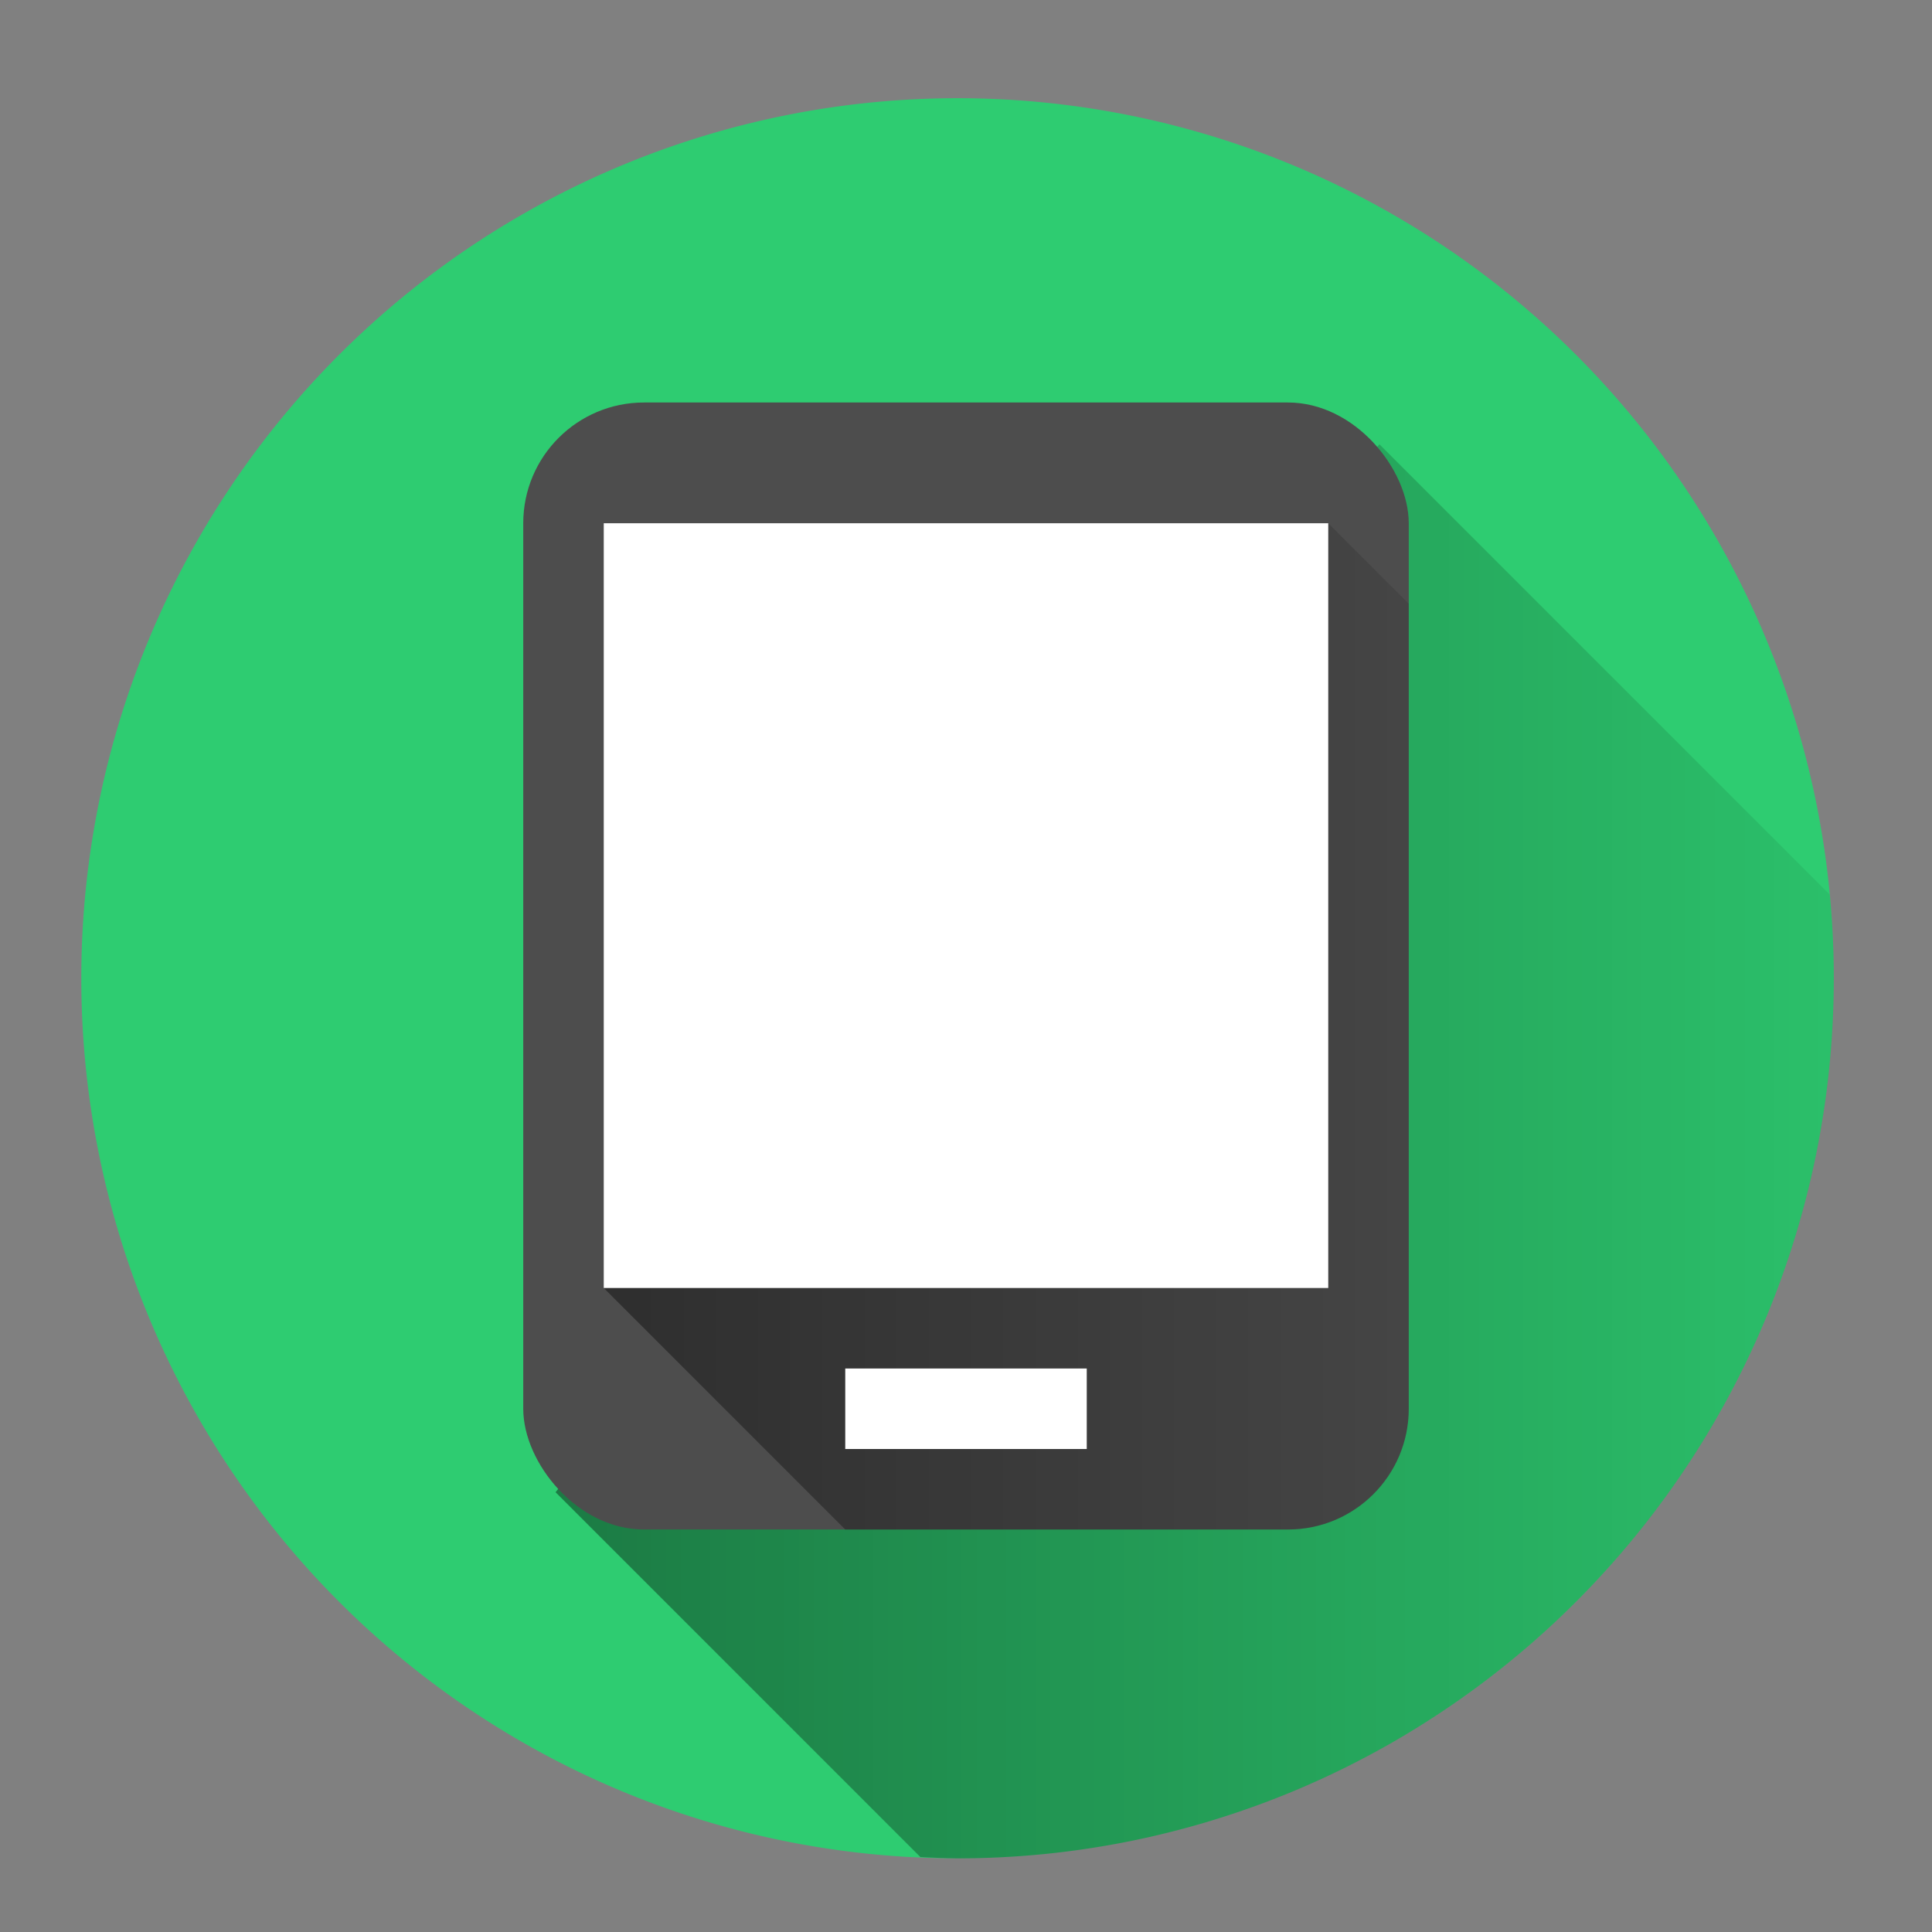 <?xml version="1.0" encoding="UTF-8" standalone="no"?>
<svg
   xmlns:dc="http://purl.org/dc/elements/1.1/"
   xmlns:cc="http://creativecommons.org/ns#"
   xmlns:rdf="http://www.w3.org/1999/02/22-rdf-syntax-ns#"
   xmlns:svg="http://www.w3.org/2000/svg"
   xmlns="http://www.w3.org/2000/svg"
   xmlns:sodipodi="http://sodipodi.sourceforge.net/DTD/sodipodi-0.dtd"
   xmlns:inkscape="http://www.inkscape.org/namespaces/inkscape"
   width="48"
   height="48"
   version="1.1"
   id="svg26"
   sodipodi:docname="tabletconnected.svg"
   inkscape:version="0.92.4 (5da689c313, 2019-01-14)">
  <rect width="100%" height="100%" fill="#808080" stroke="none"/>
  <sodipodi:namedview
     pagecolor="#ffffff"
     bordercolor="#666666"
     borderopacity="1"
     objecttolerance="10"
     gridtolerance="10"
     guidetolerance="10"
     inkscape:pageopacity="0"
     inkscape:pageshadow="2"
     inkscape:window-width="1136"
     inkscape:window-height="480"
     id="namedview28"
     showgrid="false"
     inkscape:zoom="4.9166667"
     inkscape:cx="2.1355932"
     inkscape:cy="24"
     inkscape:window-x="0"
     inkscape:window-y="25"
     inkscape:window-maximized="0"
     inkscape:current-layer="svg26" />
  <defs
     id="defs12">
    <linearGradient
       id="linearGradient984"
       x1="13.802"
       x2="51.233"
       y1="32.154"
       y2="32.154"
       gradientUnits="userSpaceOnUse">
      <stop
         offset="0"
         id="stop2" />
      <stop
         stop-opacity="0"
         offset="1"
         id="stop4" />
    </linearGradient>
    <linearGradient
       id="linearGradient1000"
       x1="15"
       x2="42"
       y1="28.5"
       y2="28.5"
       gradientUnits="userSpaceOnUse">
      <stop
         offset="0"
         id="stop7" />
      <stop
         stop-opacity="0"
         offset="1"
         id="stop9" />
    </linearGradient>
  </defs>
  <g
     id="g24">
    <path
       d="M 23.79,2.44 A 21.77,21.86 0 0 0 2.02,24.3 21.77,21.86 0 0 0 23.79,46.17 21.77,21.86 0 0 0 45.56,24.3 21.77,21.86 0 0 0 23.79,2.44 Z"
       style="fill:#2ecc71;paint-order:markers fill stroke"
       id="path14"
       inkscape:connector-curvature="0" />
    <path
       d="m 22.865,46.137 a 21.77,21.86 0 0 0 0.924,0.033 21.77,21.86 0 0 0 2.174,-0.109 21.77,21.86 0 0 0 2.152,-0.326 21.77,21.86 0 0 0 2.107,-0.541 21.77,21.86 0 0 0 2.045,-0.748 21.77,21.86 0 0 0 1.959,-0.951 21.77,21.86 0 0 0 1.855,-1.143 21.77,21.86 0 0 0 1.732,-1.322 21.77,21.86 0 0 0 1.592,-1.49 21.77,21.86 0 0 0 1.438,-1.641 21.77,21.86 0 0 0 1.266,-1.777 21.77,21.86 0 0 0 1.082,-1.895 21.77,21.86 0 0 0 0.889,-1.996 21.77,21.86 0 0 0 0.688,-2.072 21.77,21.86 0 0 0 0.477,-2.133 21.77,21.86 0 0 0 0.262,-2.17 21.77,21.86 0 0 0 0.055,-1.555 21.77,21.86 0 0 0 -0.104,-2.076 l -11.188,-11.188 -20.467,26.037 9.062,9.062 z"
       id="path16"
       style="opacity:0.4;fill:url(#linearGradient984)"
       inkscape:connector-curvature="0" />
    <rect
       x="13"
       y="10"
       width="22"
       height="28"
       ry="3"
       style="fill:#4d4d4d;fill-rule:evenodd;paint-order:stroke fill markers"
       id="rect18" />
    <path
       d="m 21,38 h 11 c 0.831,0 1.581,-0.335 2.123,-0.877 0.542,-0.542 0.877,-1.292 0.877,-2.123 v -20 l -2,-2 -18,19 6,6 z"
       id="path20"
       style="opacity:0.4;fill:url(#linearGradient1000)"
       inkscape:connector-curvature="0" />
    <path
       d="M 15,13 V 32 H 33 V 13 Z m 6,21 v 2 h 6 v -2 z"
       style="fill:#ffffff;fill-rule:evenodd;paint-order:stroke fill markers"
       id="path22"
       inkscape:connector-curvature="0" />
  </g>
</svg>
